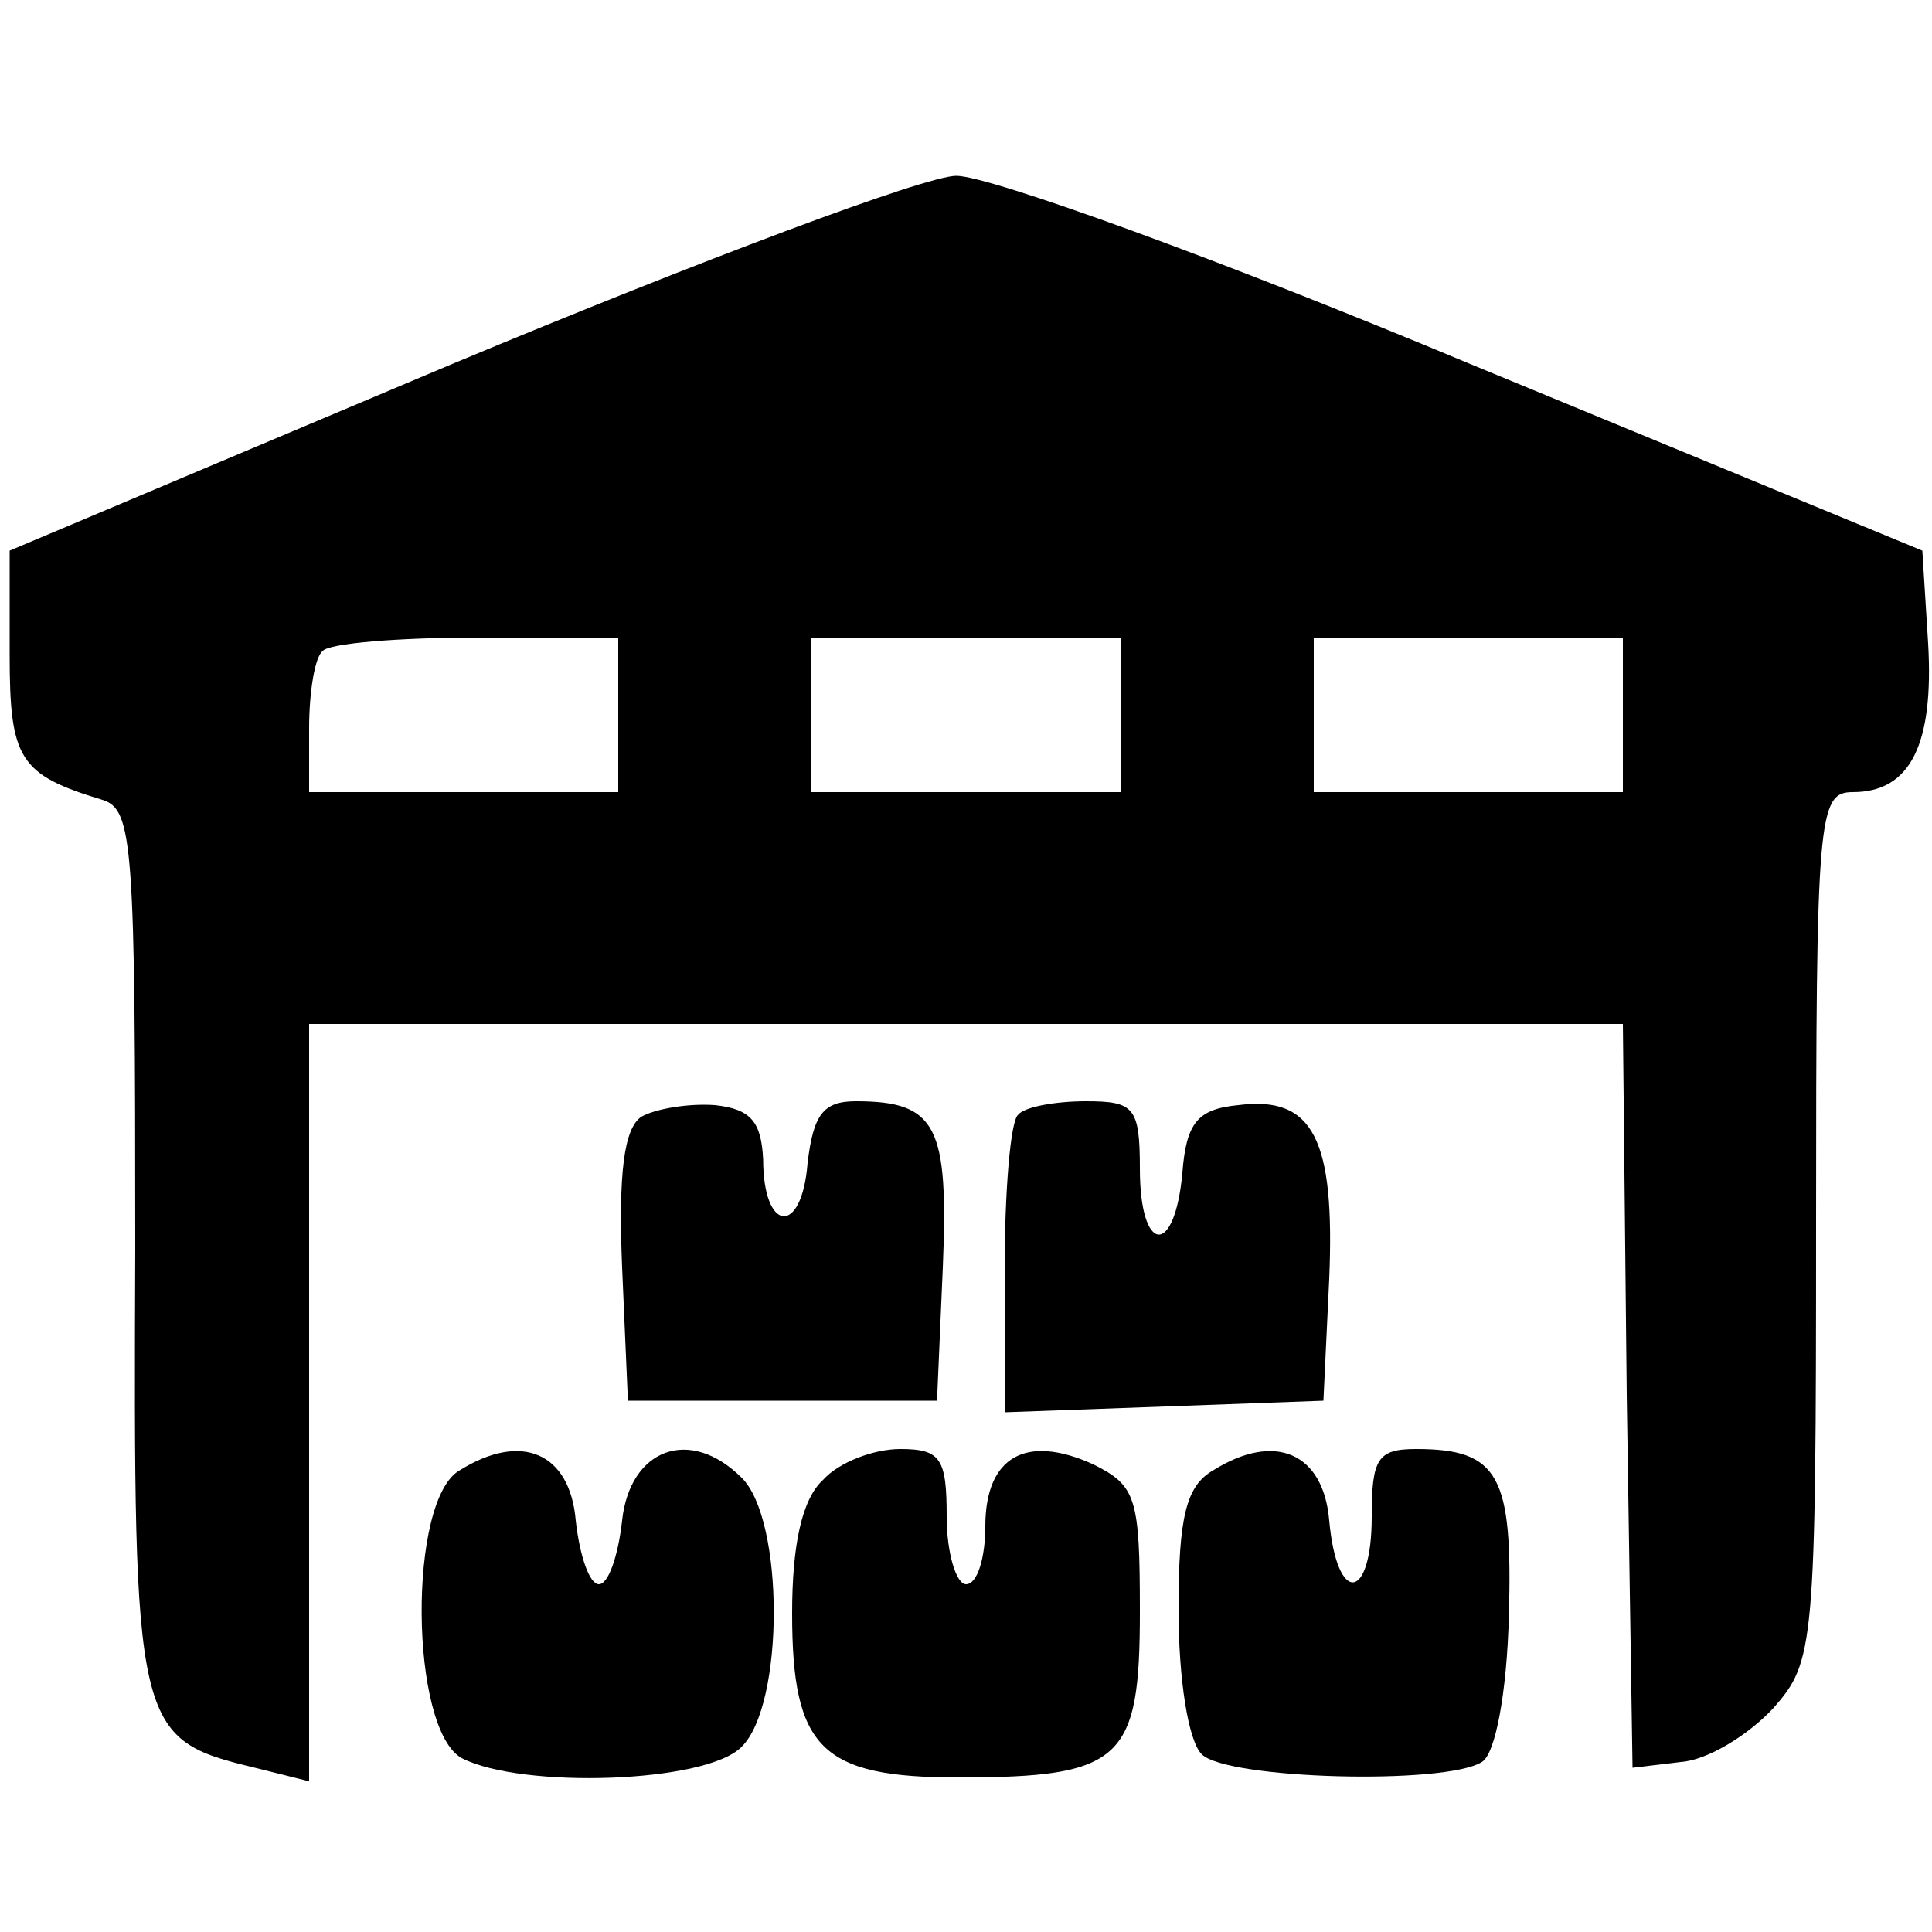 <?xml version="1.0" standalone="no"?>
<!DOCTYPE svg PUBLIC "-//W3C//DTD SVG 20010904//EN"
 "http://www.w3.org/TR/2001/REC-SVG-20010904/DTD/svg10.dtd">
<svg version="1.0" xmlns="http://www.w3.org/2000/svg"
 width="100pt" height="100pt" viewBox="0 0 100 100"
 preserveAspectRatio="xMidYMid meet">

<g transform="translate(0,100) scale(0.1,-0.1)"
fill="#000000" stroke="none">
<path d="M235 812 l-230 -97 0 -54 c0 -54 5 -62 48 -75 16 -5 17 -23 17 -232
-1 -250 0 -254 62 -269 l28 -7 0 196 0 196 340 0 340 0 2 -192 3 -193 25 3
c14 1 35 14 48 28 21 24 22 31 22 250 0 212 1 224 19 224 30 0 42 25 39 77
l-3 48 -235 97 c-129 54 -248 97 -265 97 -16 0 -133 -44 -260 -97z m85 -182
l0 -40 -80 0 -80 0 0 33 c0 19 3 37 7 40 3 4 39 7 80 7 l73 0 0 -40z m260 0
l0 -40 -80 0 -80 0 0 40 0 40 80 0 80 0 0 -40z m260 0 l0 -40 -80 0 -80 0 0
40 0 40 80 0 80 0 0 -40z"/>
<path d="M332 422 c-9 -6 -12 -29 -10 -78 l3 -69 80 0 80 0 3 69 c3 73 -3 86
-45 86 -17 0 -22 -7 -25 -32 -3 -38 -23 -36 -23 2 -1 19 -6 26 -25 28 -14 1
-31 -2 -38 -6z"/>
<path d="M527 423 c-4 -3 -7 -40 -7 -80 l0 -74 83 3 82 3 3 63 c3 72 -8 95
-47 90 -21 -2 -27 -9 -29 -35 -4 -44 -22 -42 -22 2 0 32 -3 35 -28 35 -16 0
-32 -3 -35 -7z"/>
<path d="M238 239 c-27 -15 -26 -134 1 -149 31 -16 127 -13 145 6 22 22 22
117 0 139 -27 27 -58 15 -62 -22 -2 -18 -7 -33 -12 -33 -5 0 -10 15 -12 33 -3
35 -28 46 -60 26z"/>
<path d="M426 234 c-11 -10 -16 -34 -16 -69 0 -70 15 -85 86 -85 85 0 94 9 94
86 0 59 -2 65 -24 76 -35 16 -56 4 -56 -32 0 -16 -4 -30 -10 -30 -5 0 -10 16
-10 35 0 30 -3 35 -24 35 -14 0 -32 -7 -40 -16z"/>
<path d="M628 239 c-14 -8 -18 -24 -18 -72 0 -36 5 -68 12 -75 13 -13 126 -16
145 -4 7 4 13 36 14 76 2 72 -5 86 -48 86 -20 0 -23 -5 -23 -35 0 -44 -18 -46
-22 -2 -3 35 -28 46 -60 26z"/>
</g>
</svg>
